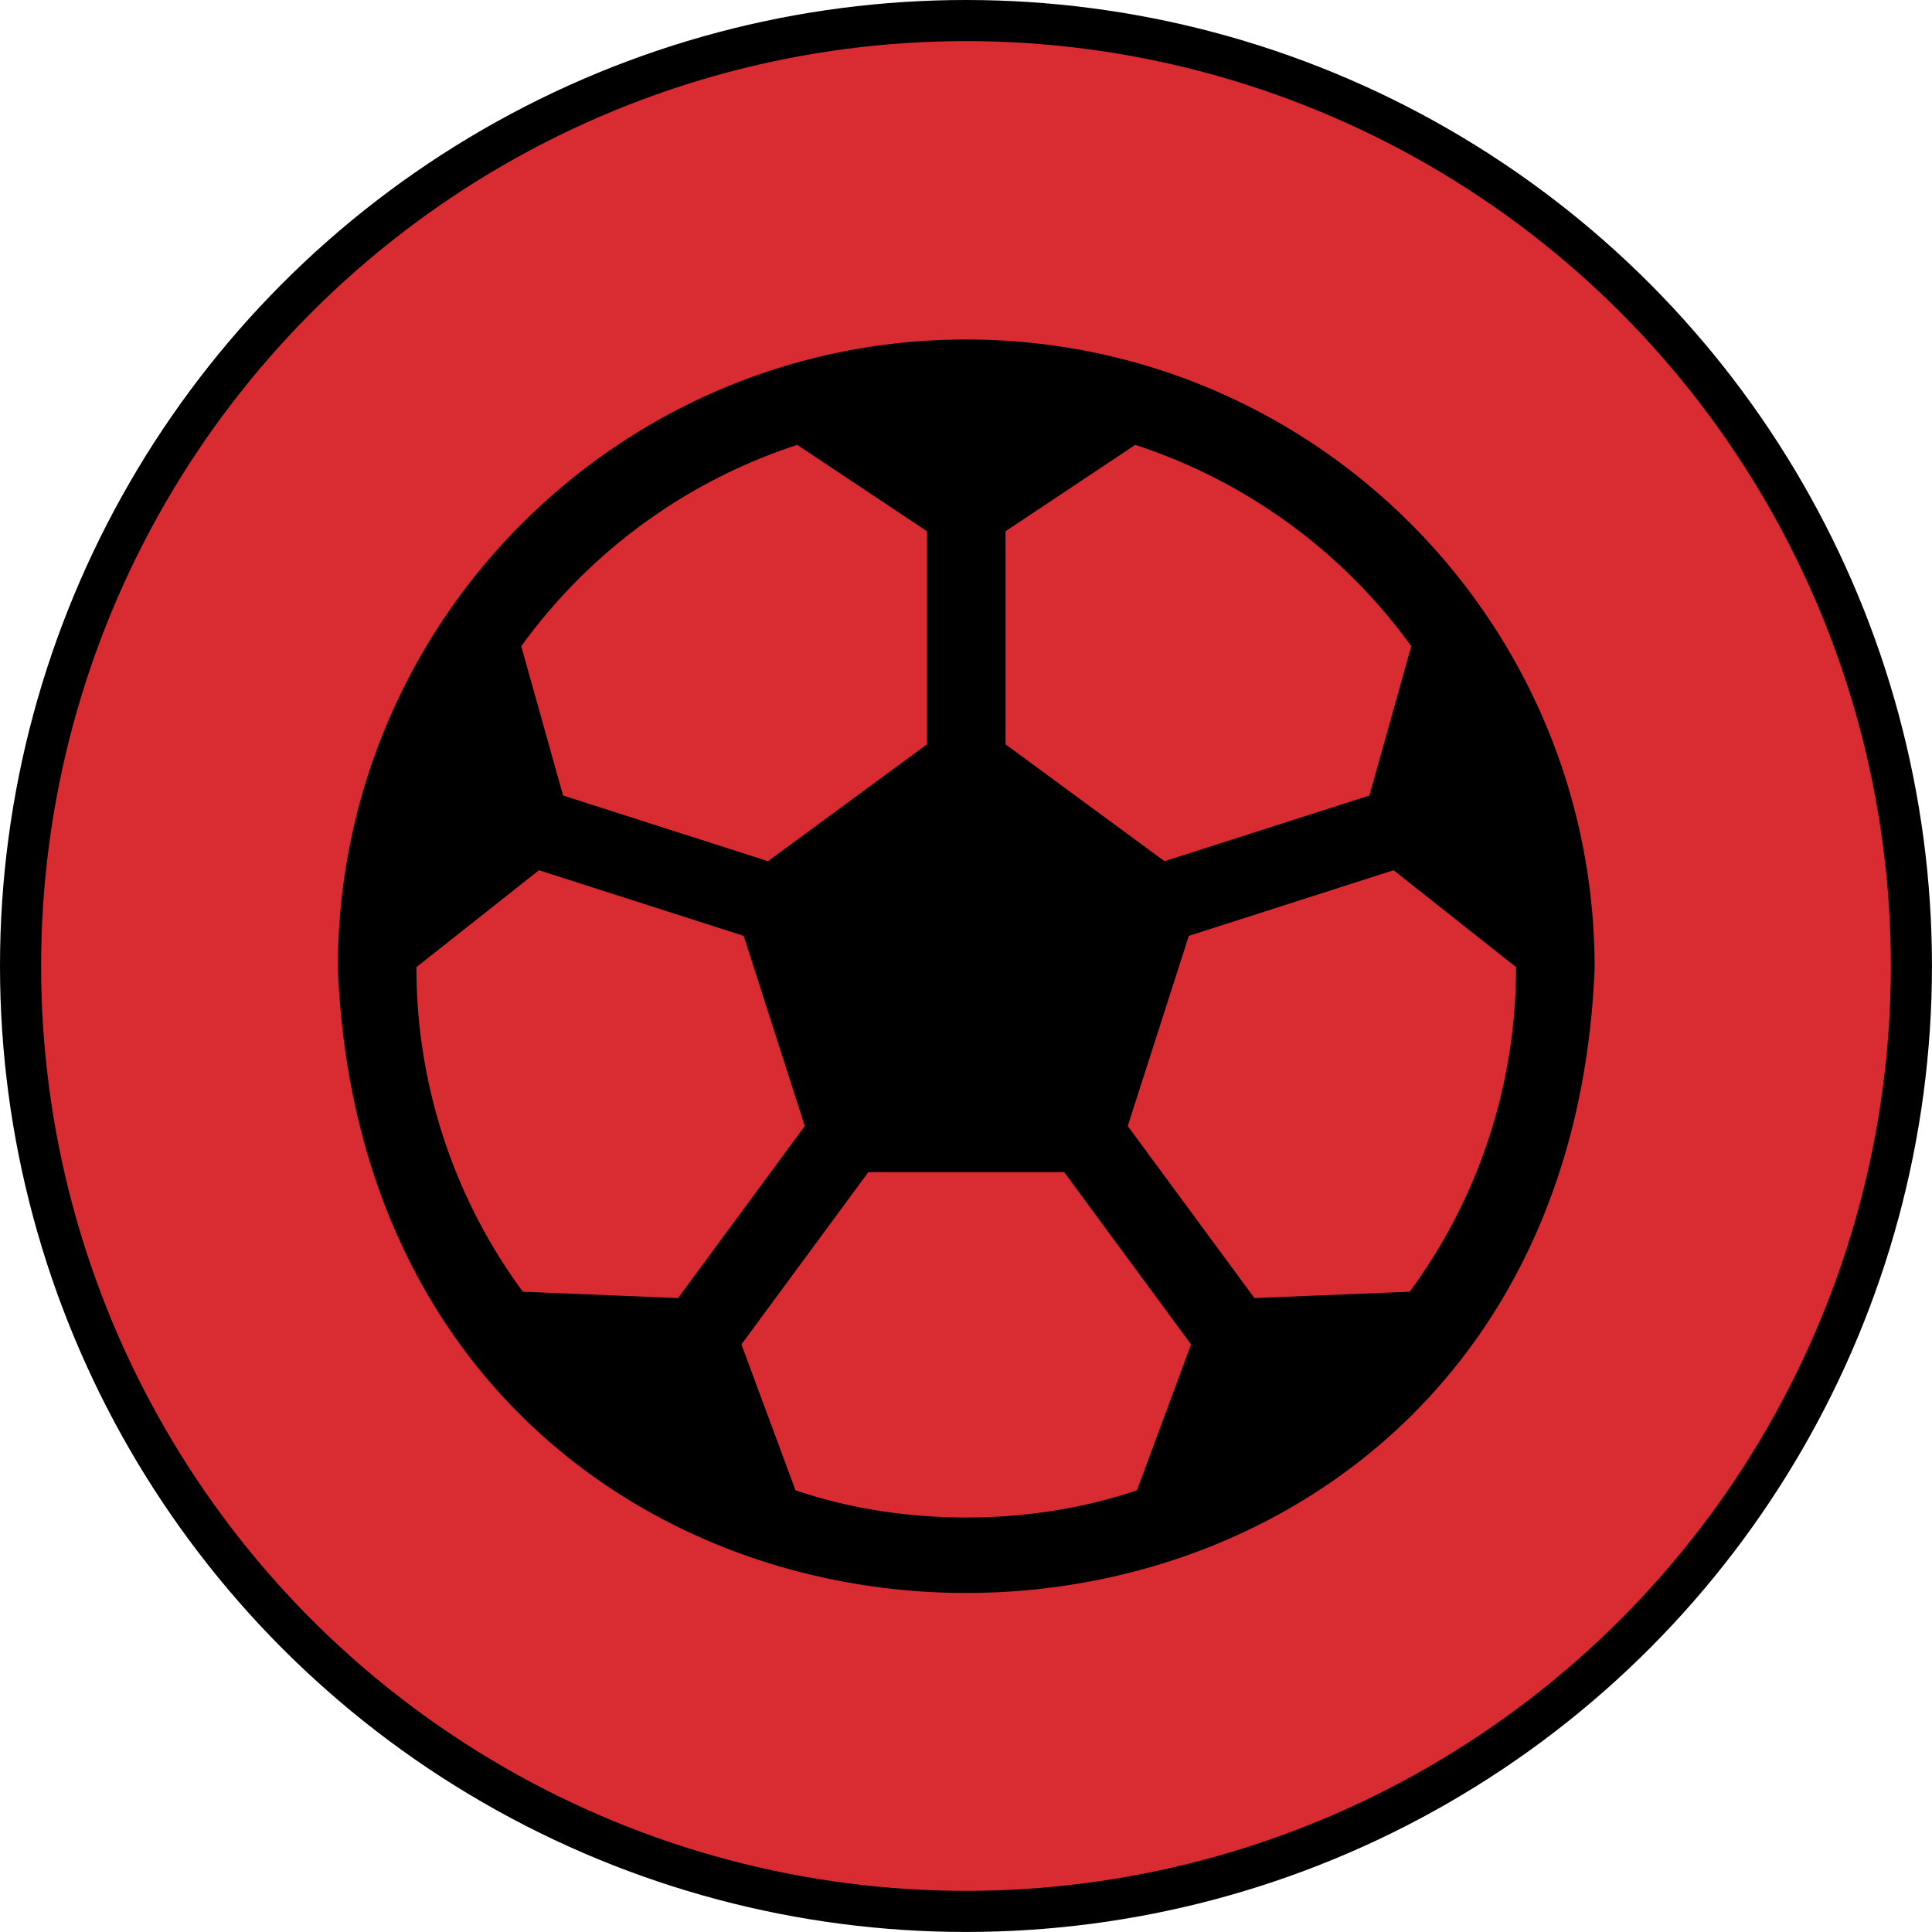<?xml version="1.0" encoding="UTF-8" standalone="no"?>
<svg
   version="1.1"
   viewBox="0 0 512 512"
   enable-background="new 0 0 512 512"
   id="svg16"
   sodipodi:docname="restaurant - Copy.svg"
   inkscape:version="1.3 (0e150ed6c4, 2023-07-21)"
   xmlns:inkscape="http://www.inkscape.org/namespaces/inkscape"
   xmlns:sodipodi="http://sodipodi.sourceforge.net/DTD/sodipodi-0.dtd"
   xmlns="http://www.w3.org/2000/svg"
   xmlns:svg="http://www.w3.org/2000/svg">
  <defs
     id="defs20" />
  <sodipodi:namedview
     id="namedview18"
     pagecolor="#ffffff"
     bordercolor="#666666"
     borderopacity="1.0"
     inkscape:pageshadow="2"
     inkscape:pageopacity="0.0"
     inkscape:pagecheckerboard="0"
     showgrid="false"
     inkscape:zoom="0.70710678"
     inkscape:cx="65.053824"
     inkscape:cy="234.05234"
     inkscape:window-width="1920"
     inkscape:window-height="1017"
     inkscape:window-x="-8"
     inkscape:window-y="-8"
     inkscape:window-maximized="1"
     inkscape:current-layer="svg16"
     inkscape:showpageshadow="2"
     inkscape:deskcolor="#d1d1d1" />
  <circle
     style="fill:#d92c32;stroke:#000000;stroke-width:10.895;fill-opacity:1"
     id="path859"
     cx="255.995"
     cy="255.995"
     r="250.548" />
  <g
     id="g6"
     transform="translate(263.381,111.815)" />
  <g
     id="g8"
     transform="translate(263.381,111.815)" />
  <g
     id="g10"
     transform="translate(263.381,111.815)" />
  <g
     id="g12"
     transform="translate(263.381,111.815)" />
  <g
     id="g14"
     transform="translate(263.381,111.815)" />
  <g
     id="g16"
     transform="translate(263.381,111.815)" />
  <g
     id="g18"
     transform="translate(263.381,111.815)" />
  <g
     id="g20"
     transform="translate(263.381,111.815)" />
  <g
     id="g22"
     transform="translate(263.381,111.815)" />
  <g
     id="g24"
     transform="translate(263.381,111.815)" />
  <g
     id="g26"
     transform="translate(263.381,111.815)" />
  <g
     id="g28"
     transform="translate(263.381,111.815)" />
  <g
     id="g30"
     transform="translate(263.381,111.815)" />
  <g
     id="g32"
     transform="translate(263.381,111.815)" />
  <g
     id="g34"
     transform="translate(263.381,111.815)" />
  <g
     id="Sport"
     transform="matrix(0.793,0,0,0.793,53.056,53.056)">
    <path
       d="m 256,46.554 c -115.98,0 -210,94.021 -210,210 11.061,278.561 408.981,278.482 420,-10e-4 0,-115.978 -94.02,-209.999 -210,-209.999 z m 13.131,64.082 43.344,-28.863 a 184.32,184.32 0 0 1 92.236,67.287 L 390.73,198.946 322.264,220.89 269.131,181.839 Z m -69.605,-28.863 43.355,28.868 v 71.192 l -53.141,39.057 -68.47,-21.949 -13.98,-49.883 a 184.294,184.294 0 0 1 92.236,-67.285 z m -91.7,282.996 A 182.38,182.38 0 0 1 72.263,256.301 l 40.941,-32.383 68.415,21.932 20.411,63.548 -42.348,57.492 z m 205.226,66.353 c -35.609,12.139 -78.5,12.137 -114.109,-0.001 L 180.875,382.386 223.283,324.812 h 65.437 l 42.4,57.576 z m 91.119,-66.352 -51.855,2.121 -42.342,-57.492 20.414,-63.551 68.411,-21.926 40.939,32.381 a 182.364,182.364 0 0 1 -35.566,108.467 z"
       id="path1" />
  </g>
</svg>
